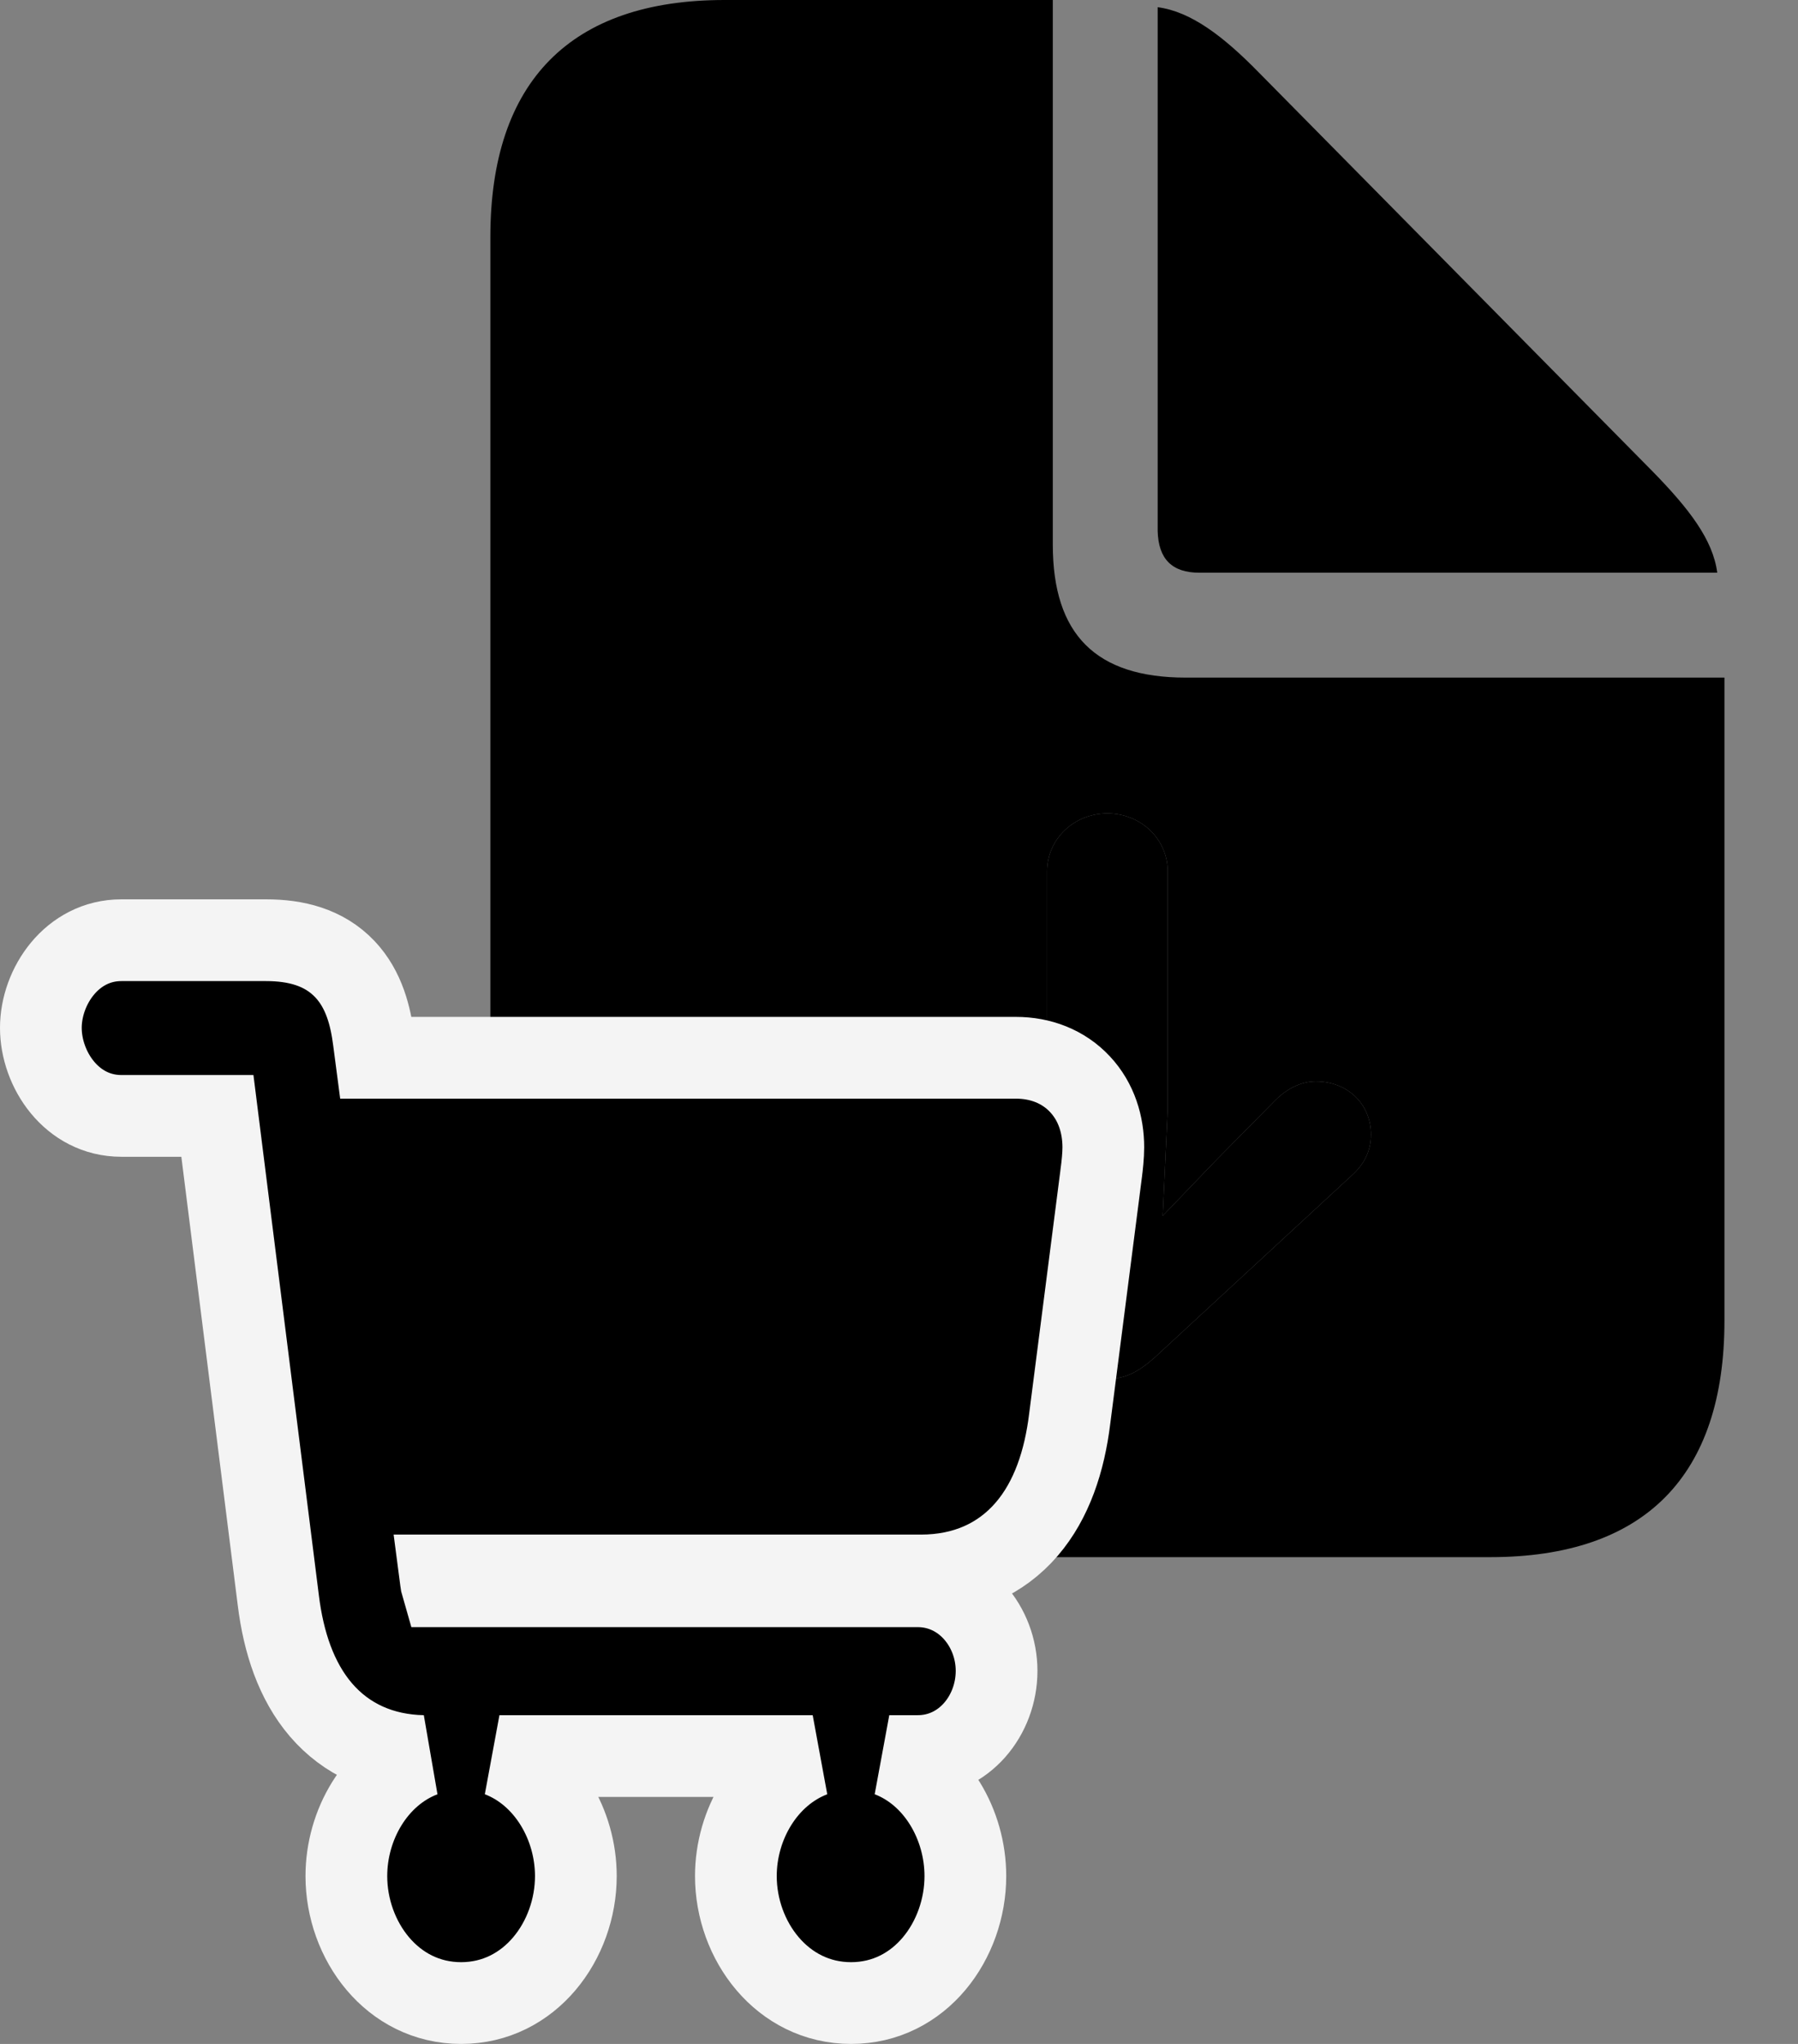 <svg width="22" height="25" viewBox="0 0 22 25" fill="currentColor" xmlns="http://www.w3.org/2000/svg">
<rect x="0" y="0" width="22" height="25" fill="#808080" stroke="none"/>
<path d="M8.865 19.046H18.234C20.124 19.046 21.1 18.053 21.1 16.154V8.288H14.508C13.409 8.288 12.882 7.761 12.882 6.662V0H8.865C6.984 0 6 0.993 6 2.9V16.154C6 18.053 6.984 19.046 8.865 19.046ZM14.675 7.005H21.012C20.959 6.601 20.669 6.223 20.212 5.757L15.404 0.888C14.965 0.439 14.569 0.141 14.165 0.088V6.495C14.174 6.838 14.341 7.005 14.675 7.005ZM13.55 9.949C13.954 9.949 14.288 10.257 14.288 10.661V13.562L14.227 14.871L14.886 14.185L15.606 13.456C15.738 13.324 15.914 13.227 16.099 13.227C16.485 13.227 16.775 13.5 16.775 13.878C16.775 14.08 16.688 14.247 16.538 14.379L14.121 16.611C13.919 16.787 13.761 16.866 13.55 16.866C13.348 16.866 13.181 16.787 12.987 16.611L10.562 14.379C10.412 14.247 10.324 14.08 10.324 13.878C10.324 13.5 10.614 13.227 11.001 13.227C11.177 13.227 11.361 13.324 11.493 13.456L12.214 14.185L12.882 14.871L12.812 13.562V10.661C12.812 10.257 13.146 9.949 13.55 9.949Z" />
<path d="M13.55 9.949C13.954 9.949 14.288 10.257 14.288 10.661V13.562L14.227 14.871L14.886 14.185L15.606 13.456C15.738 13.324 15.914 13.227 16.099 13.227C16.485 13.227 16.775 13.5 16.775 13.878C16.775 14.08 16.688 14.247 16.538 14.379L14.121 16.611C13.919 16.787 13.761 16.866 13.55 16.866C13.348 16.866 13.181 16.787 12.987 16.611L10.562 14.379C10.412 14.247 10.324 14.08 10.324 13.878C10.324 13.5 10.614 13.227 11.001 13.227C11.177 13.227 11.361 13.324 11.493 13.456L12.214 14.185L12.882 14.871L12.812 13.562V10.661C12.812 10.257 13.146 9.949 13.55 9.949Z" />
<path d="M5.395 19.338L5.395 19.338L5.394 19.331L5.386 19.27H11.27C11.798 19.27 12.244 19.076 12.565 18.701C12.87 18.345 13.025 17.868 13.088 17.358C13.088 17.358 13.088 17.358 13.088 17.358L13.475 14.346C13.475 14.346 13.475 14.346 13.475 14.345C13.486 14.263 13.5 14.134 13.5 14.034C13.5 13.758 13.417 13.478 13.215 13.262C13.01 13.042 12.728 12.938 12.432 12.938H4.601L4.573 12.725L4.573 12.725C4.536 12.437 4.458 12.105 4.219 11.853C3.962 11.583 3.615 11.5 3.256 11.5H1.485C0.879 11.5 0.5 12.067 0.5 12.572C0.5 13.079 0.876 13.649 1.485 13.649H2.66L3.406 19.579C3.406 19.579 3.406 19.579 3.406 19.579C3.406 19.579 3.406 19.579 3.406 19.579C3.469 20.085 3.623 20.559 3.927 20.914C4.239 21.277 4.668 21.468 5.175 21.479C4.597 21.699 4.238 22.317 4.238 22.947C4.238 23.732 4.796 24.5 5.642 24.5C6.488 24.5 7.046 23.732 7.046 22.947C7.046 22.318 6.688 21.7 6.111 21.479H9.944C9.367 21.699 9.004 22.315 9.004 22.947C9.004 23.736 9.57 24.5 10.413 24.5C11.263 24.5 11.812 23.728 11.812 22.947C11.812 22.321 11.459 21.7 10.881 21.479H11.229C11.797 21.479 12.194 20.981 12.194 20.437C12.194 19.896 11.793 19.402 11.229 19.402H5.407C5.402 19.385 5.398 19.364 5.395 19.338Z" stroke="#F4F4F4"/>
</svg>
